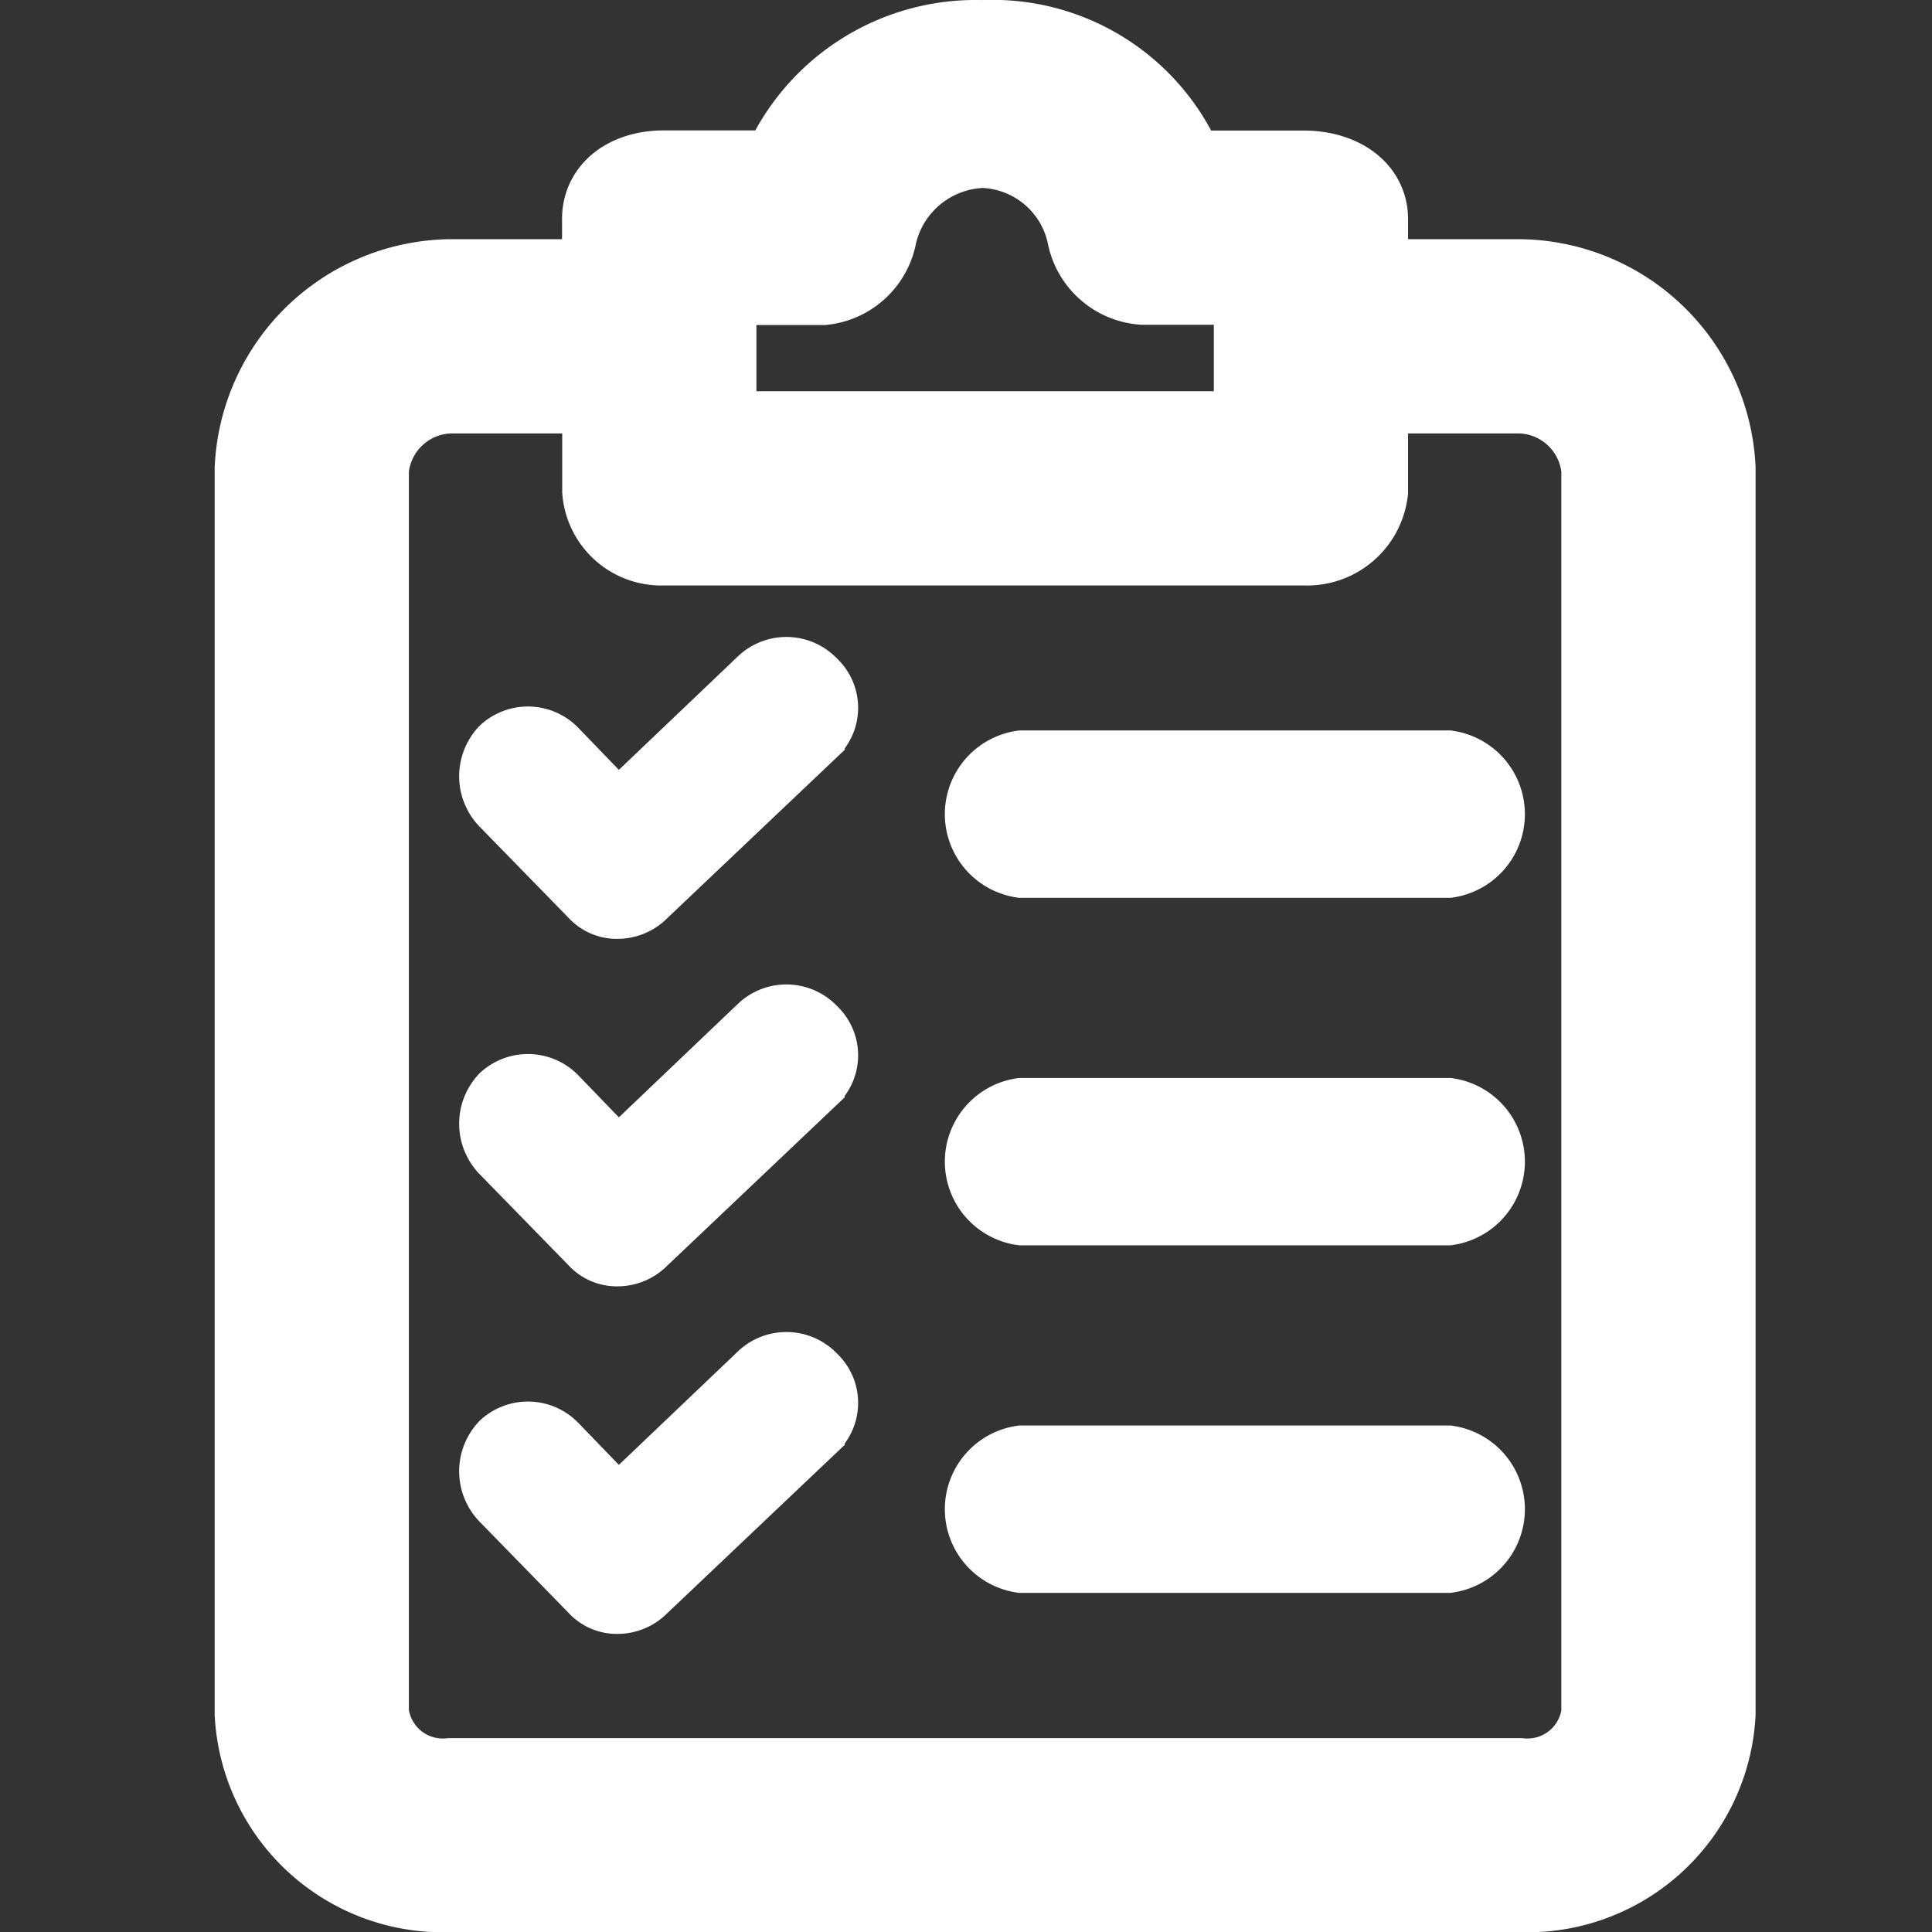 <svg xmlns="http://www.w3.org/2000/svg" width="36" height="36.002" viewBox="0 0 36 36.002">
  <rect x="0" y="0" width="36" height="36.002" fill="#333333" stroke="none"/>
  <g id="Group_1524" data-name="Group 1524" transform="translate(0 0.002)">
    <g id="clipboard" transform="translate(-42.037 1)">
      <g id="Group_1279" data-name="Group 1279" transform="translate(47.037 0)">
        <g id="Group_1278" data-name="Group 1278" transform="translate(0 0)">
          <path id="Path_509" data-name="Path 509" d="M70.35,4.455H67.274V3.079c0-.445-.486-.648-.931-.648H63.955A3.62,3.62,0,0,0,60.353,0a3.683,3.683,0,0,0-3.6,2.428H54.4c-.445,0-.89.2-.89.648V4.455H50.437a3.44,3.44,0,0,0-3.4,3.278V30.924A3.256,3.256,0,0,0,50.437,34H70.35a3.256,3.256,0,0,0,3.4-3.076V7.733A3.44,3.44,0,0,0,70.35,4.455Zm-15.218-.4h2.226a.891.891,0,0,0,.769-.729A2.347,2.347,0,0,1,60.353,1.5a2.307,2.307,0,0,1,2.186,1.821.89.89,0,0,0,.809.729h2.307V7.288H55.132Zm17,26.874a1.642,1.642,0,0,1-1.781,1.457H50.437a1.642,1.642,0,0,1-1.781-1.457V7.733a1.821,1.821,0,0,1,1.781-1.659h3.076V8.138a.85.85,0,0,0,.89.769h11.94a.89.89,0,0,0,.931-.769V6.074h3.076A1.821,1.821,0,0,1,72.13,7.733V30.924Z" transform="translate(-47.037 0)" fill="#fff" stroke="#fff" stroke-width="2"/>
          <path id="Path_510" data-name="Path 510" d="M105.566,230.564a.809.809,0,0,0-1.133-.04l-2.59,2.469-1.093-1.133a.81.81,0,0,0-1.133-.04.85.85,0,0,0,0,1.174l1.659,1.7a.728.728,0,0,0,.567.243.809.809,0,0,0,.567-.243l3.157-2.995a.769.769,0,0,0,.047-1.086Q105.59,230.586,105.566,230.564Z" transform="translate(-95.326 -212.47)" fill="#fff" stroke="#fff" stroke-width="1"/>
          <path id="Path_511" data-name="Path 511" d="M207.167,256.034h-7.93a.82.82,0,0,0,0,1.619h7.93a.82.82,0,0,0,0-1.619Z" transform="translate(-185.192 -236.2)" fill="#fff" stroke="#fff" stroke-width="1.5"/>
          <path id="Path_512" data-name="Path 512" d="M105.566,146.972a.809.809,0,0,0-1.133-.04l-2.59,2.469-1.093-1.133a.809.809,0,0,0-1.133-.04.85.85,0,0,0,0,1.174l1.659,1.7a.728.728,0,0,0,.567.243.809.809,0,0,0,.567-.243l3.157-2.995a.769.769,0,0,0,.047-1.086Q105.59,146.994,105.566,146.972Z" transform="translate(-95.326 -135.353)" fill="#fff" stroke="#fff" stroke-width="1"/>
          <path id="Path_513" data-name="Path 513" d="M207.167,172.442h-7.93a.82.82,0,0,0,0,1.619h7.93a.82.82,0,0,0,0-1.619Z" transform="translate(-185.192 -159.083)" fill="#fff" stroke="#fff" stroke-width="1.5"/>
          <path id="Path_514" data-name="Path 514" d="M105.566,314.155a.81.81,0,0,0-1.133-.04l-2.59,2.469-1.093-1.133a.809.809,0,0,0-1.133-.04.85.85,0,0,0,0,1.174l1.659,1.7a.728.728,0,0,0,.567.243.809.809,0,0,0,.567-.243l3.157-2.995a.769.769,0,0,0,.047-1.086Q105.59,314.178,105.566,314.155Z" transform="translate(-95.326 -289.585)" fill="#fff" stroke="#fff" stroke-width="1"/>
          <path id="Path_515" data-name="Path 515" d="M207.167,339.626h-7.93a.82.82,0,0,0,0,1.619h7.93a.82.82,0,0,0,0-1.619Z" transform="translate(-185.192 -313.316)" fill="#fff" stroke="#fff" stroke-width="1.5"/>
        </g>
      </g>
    </g>
    <rect id="Rectangle_427" data-name="Rectangle 427" width="36" height="36" fill="none"/>
  </g>
</svg>

